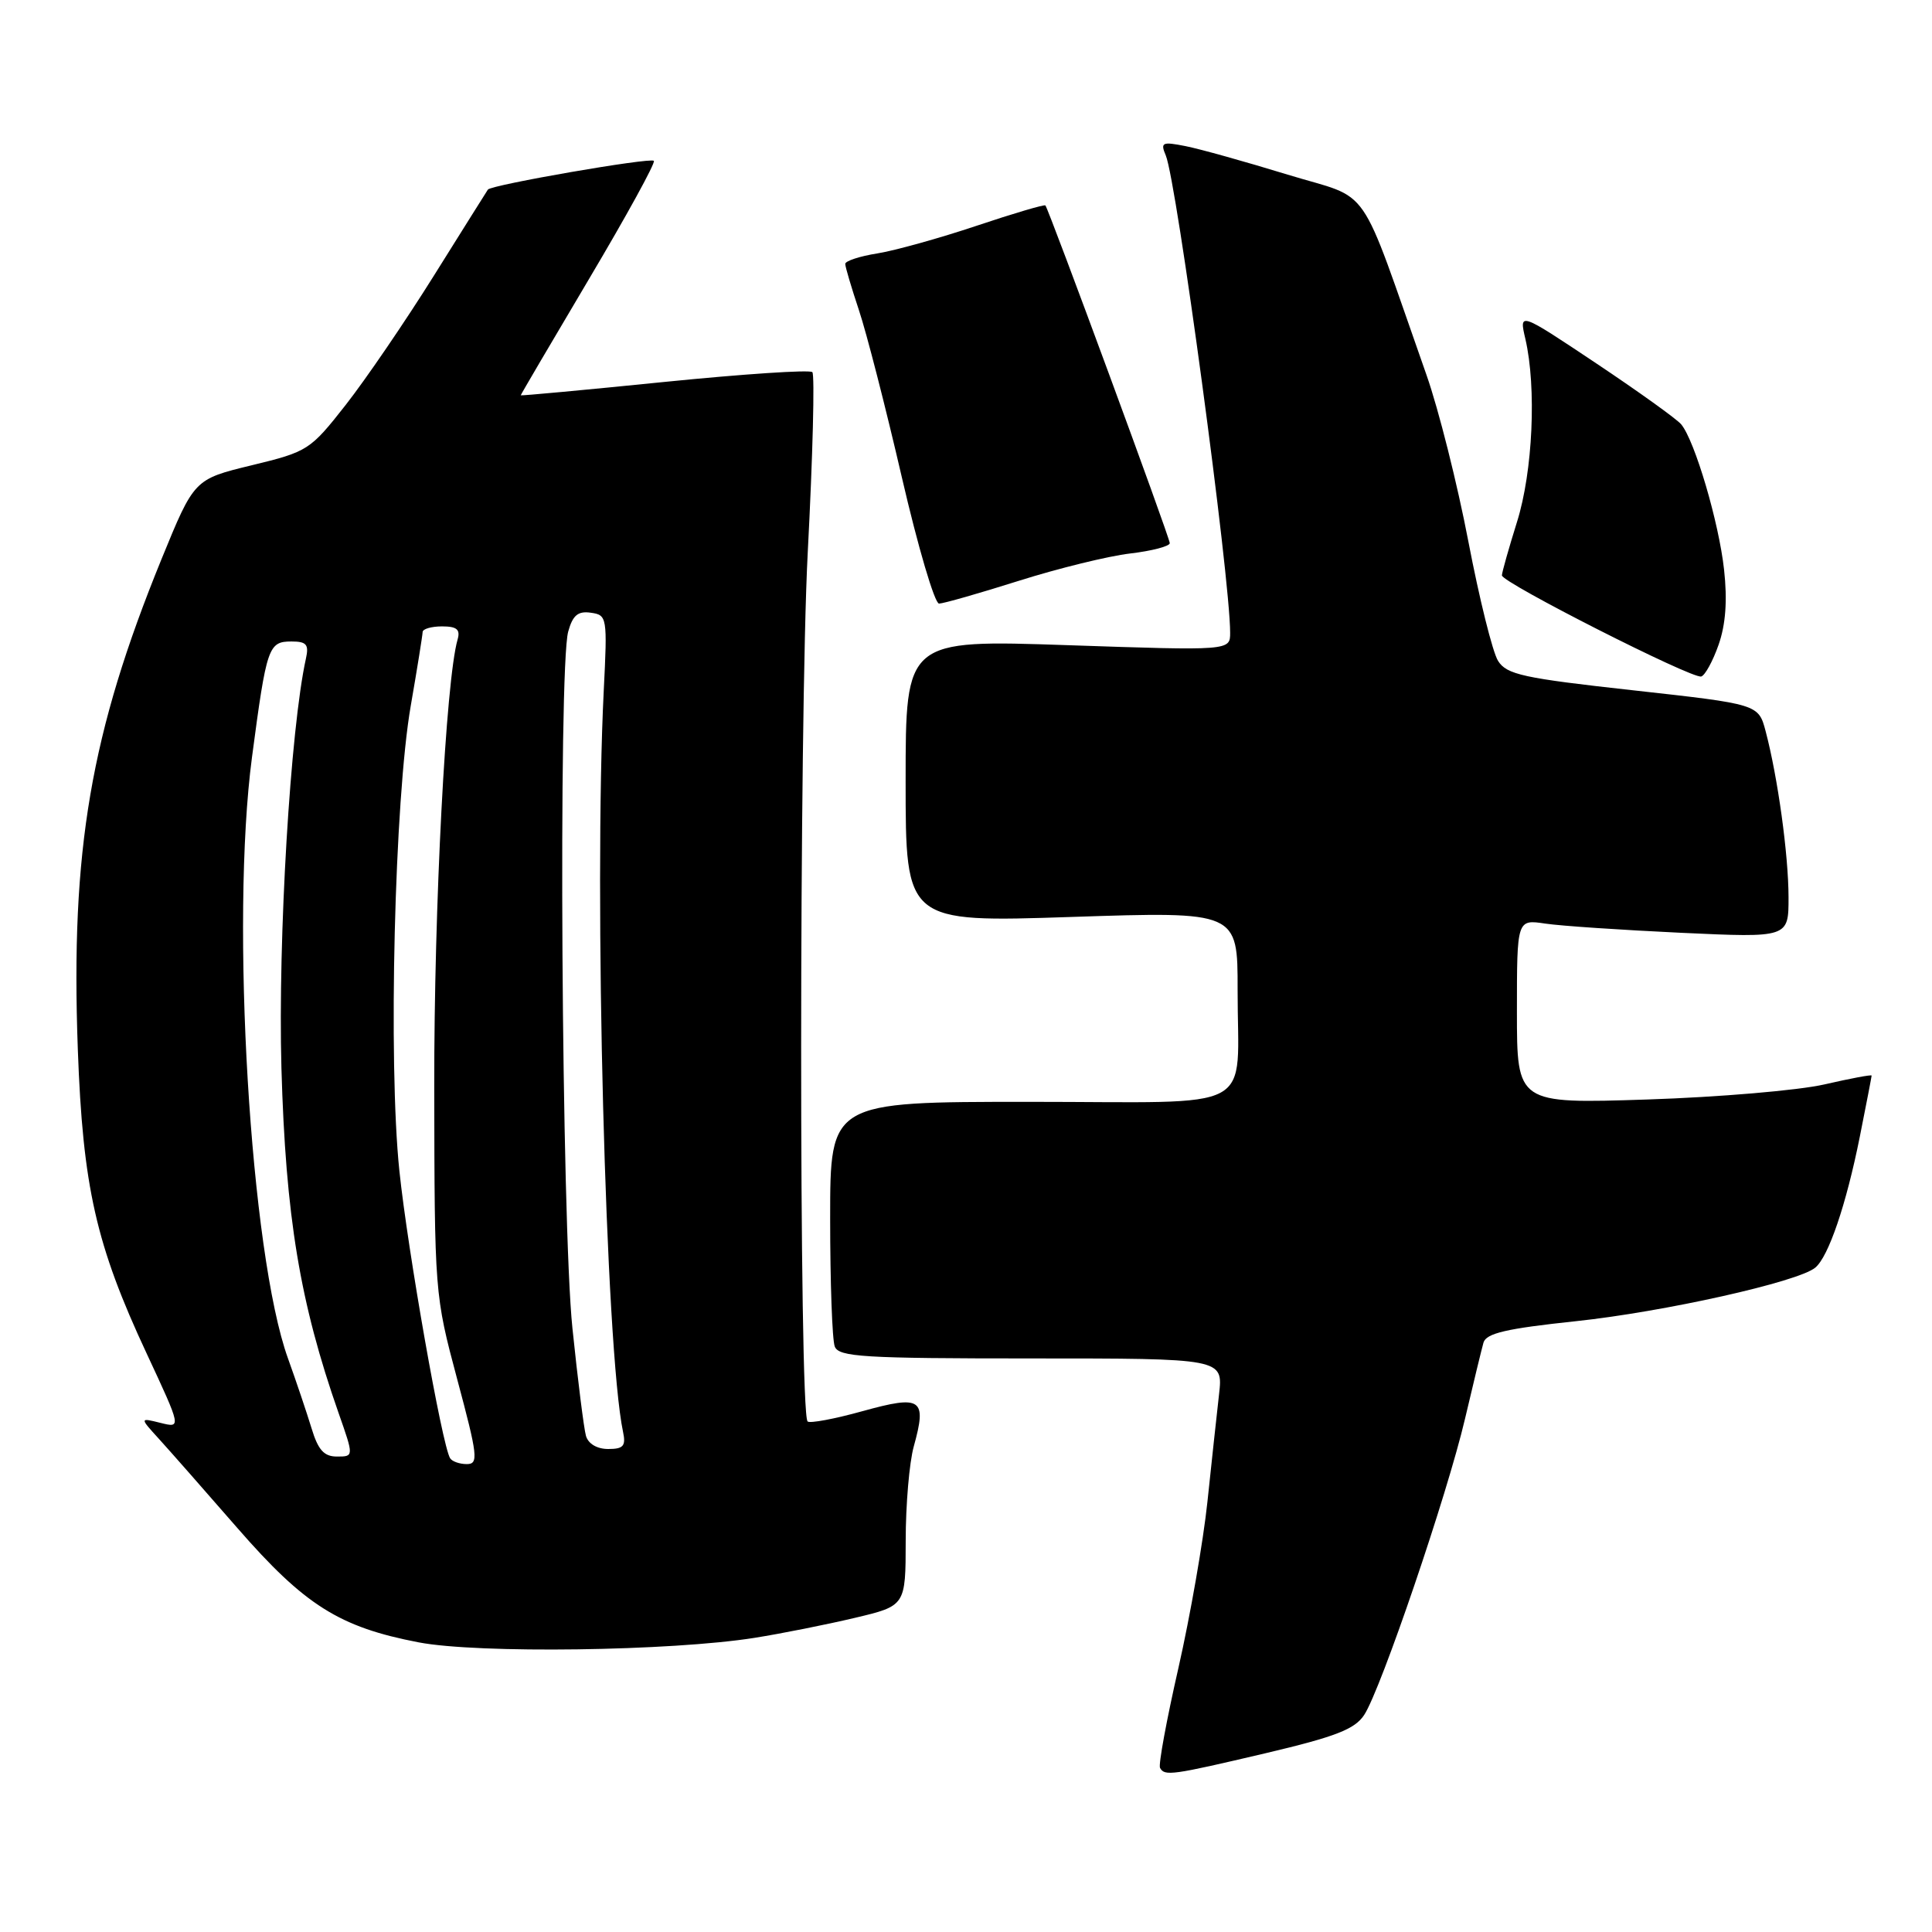 <?xml version="1.0" encoding="UTF-8" standalone="no"?>
<!DOCTYPE svg PUBLIC "-//W3C//DTD SVG 1.1//EN" "http://www.w3.org/Graphics/SVG/1.1/DTD/svg11.dtd" >
<svg xmlns="http://www.w3.org/2000/svg" xmlns:xlink="http://www.w3.org/1999/xlink" version="1.1" viewBox="0 0 256 256">
 <g >
 <path fill="currentColor"
d=" M 167.74 232.30 C 176.98 230.12 179.52 229.13 180.76 227.24 C 182.98 223.86 191.79 197.97 194.12 188.00 C 195.22 183.32 196.32 178.78 196.57 177.90 C 196.94 176.66 199.61 176.04 208.77 175.07 C 220.48 173.83 238.26 169.86 240.53 167.97 C 242.29 166.52 244.63 159.62 246.43 150.64 C 247.29 146.32 248.00 142.66 248.00 142.52 C 248.00 142.37 245.19 142.90 241.75 143.69 C 238.31 144.48 227.74 145.38 218.25 145.69 C 201.00 146.25 201.00 146.25 201.00 134.04 C 201.00 121.82 201.00 121.82 204.75 122.38 C 206.81 122.69 214.91 123.23 222.75 123.60 C 237.00 124.26 237.00 124.26 236.99 118.88 C 236.98 113.24 235.57 103.01 233.96 96.91 C 233.01 93.31 233.01 93.31 216.41 91.47 C 201.83 89.86 199.65 89.39 198.50 87.57 C 197.78 86.43 196.01 79.30 194.56 71.72 C 193.11 64.14 190.62 54.24 189.03 49.72 C 179.79 23.49 181.95 26.61 170.62 23.14 C 165.05 21.43 158.96 19.73 157.08 19.36 C 153.99 18.75 153.74 18.87 154.47 20.59 C 155.92 24.05 163.00 76.50 163.00 83.84 C 163.00 86.22 163.00 86.22 141.50 85.49 C 120.00 84.76 120.00 84.76 120.00 103.49 C 120.00 122.23 120.00 122.23 142.00 121.50 C 164.00 120.77 164.00 120.77 163.99 131.13 C 163.96 147.73 167.18 146.00 136.38 146.00 C 110.00 146.00 110.00 146.00 110.00 161.42 C 110.00 169.90 110.27 177.55 110.61 178.42 C 111.14 179.80 114.38 180.00 136.64 180.00 C 162.07 180.00 162.07 180.00 161.53 184.75 C 161.23 187.36 160.54 193.78 159.99 199.00 C 159.44 204.22 157.71 214.12 156.15 221.00 C 154.58 227.88 153.48 233.84 153.71 234.25 C 154.32 235.37 155.24 235.24 167.74 232.30 Z  M 100.00 217.02 C 103.58 216.45 109.54 215.26 113.25 214.38 C 120.00 212.78 120.00 212.78 120.01 204.14 C 120.01 199.39 120.49 193.77 121.08 191.66 C 122.84 185.31 122.12 184.82 114.31 186.98 C 110.58 188.02 107.30 188.63 107.01 188.35 C 105.86 187.20 105.88 95.40 107.03 73.21 C 107.70 60.40 107.97 49.64 107.64 49.31 C 107.30 48.97 98.47 49.56 88.02 50.61 C 77.56 51.67 69.00 52.46 69.00 52.38 C 69.00 52.29 73.07 45.36 78.04 36.98 C 83.01 28.61 86.89 21.55 86.64 21.31 C 86.17 20.84 65.11 24.49 64.65 25.12 C 64.51 25.33 61.29 30.45 57.51 36.50 C 53.73 42.55 48.46 50.27 45.81 53.65 C 41.11 59.64 40.79 59.85 33.36 61.65 C 25.73 63.50 25.73 63.50 21.40 74.09 C 12.00 97.13 9.35 112.66 10.31 139.00 C 10.97 157.26 12.71 164.95 19.44 179.36 C 24.04 189.23 24.04 189.23 21.27 188.54 C 18.50 187.85 18.50 187.85 21.07 190.67 C 22.49 192.23 27.17 197.55 31.48 202.50 C 40.38 212.71 44.96 215.60 55.47 217.62 C 63.34 219.13 88.92 218.78 100.00 217.02 Z  M 227.72 85.44 C 228.66 82.76 228.90 79.58 228.45 75.50 C 227.77 69.25 224.58 58.42 222.77 56.23 C 222.20 55.54 217.13 51.90 211.50 48.14 C 201.28 41.32 201.28 41.32 202.12 44.91 C 203.61 51.35 203.11 62.48 201.01 69.16 C 199.92 72.65 199.02 75.83 199.01 76.24 C 199.00 77.19 224.19 89.97 225.42 89.64 C 225.92 89.50 226.96 87.61 227.72 85.44 Z  M 135.00 76.96 C 140.22 75.31 146.86 73.68 149.75 73.34 C 152.64 73.00 155.00 72.38 155.00 71.97 C 155.00 71.23 138.99 27.78 138.52 27.22 C 138.39 27.07 134.28 28.28 129.39 29.92 C 124.50 31.56 118.59 33.20 116.25 33.58 C 113.91 33.95 112.00 34.58 112.00 34.97 C 112.00 35.36 112.82 38.12 113.81 41.09 C 114.81 44.07 117.37 54.04 119.50 63.25 C 121.63 72.46 123.85 79.99 124.43 79.98 C 125.02 79.97 129.78 78.61 135.00 76.96 Z  M 59.64 193.22 C 58.57 191.49 54.03 165.76 52.92 155.14 C 51.42 140.79 52.28 105.84 54.43 93.50 C 55.29 88.55 55.99 84.16 56.00 83.75 C 56.00 83.34 57.16 83.00 58.57 83.00 C 60.54 83.00 61.02 83.41 60.63 84.75 C 59.07 90.19 57.51 120.12 57.54 144.00 C 57.58 171.35 57.59 171.56 60.58 182.75 C 63.31 192.94 63.43 194.00 61.85 194.00 C 60.90 194.00 59.90 193.65 59.64 193.22 Z  M 41.28 189.25 C 40.65 187.19 39.25 183.03 38.16 180.00 C 33.16 166.14 30.52 121.99 33.39 100.33 C 35.33 85.68 35.56 85.00 38.63 85.00 C 40.61 85.00 40.95 85.40 40.54 87.25 C 38.48 96.53 36.82 124.36 37.29 141.50 C 37.85 161.21 39.73 172.59 44.87 187.25 C 46.89 193.00 46.89 193.00 44.65 193.00 C 42.93 193.00 42.15 192.13 41.28 189.25 Z  M 77.64 190.25 C 77.37 189.29 76.56 182.88 75.85 176.00 C 74.41 162.15 73.96 88.43 75.29 83.69 C 75.89 81.52 76.59 80.94 78.29 81.19 C 80.44 81.49 80.49 81.76 80.00 91.50 C 78.67 118.17 80.25 178.89 82.56 189.75 C 82.95 191.60 82.60 192.00 80.59 192.00 C 79.11 192.00 77.94 191.31 77.64 190.25 Z "/>
</g>
</svg>